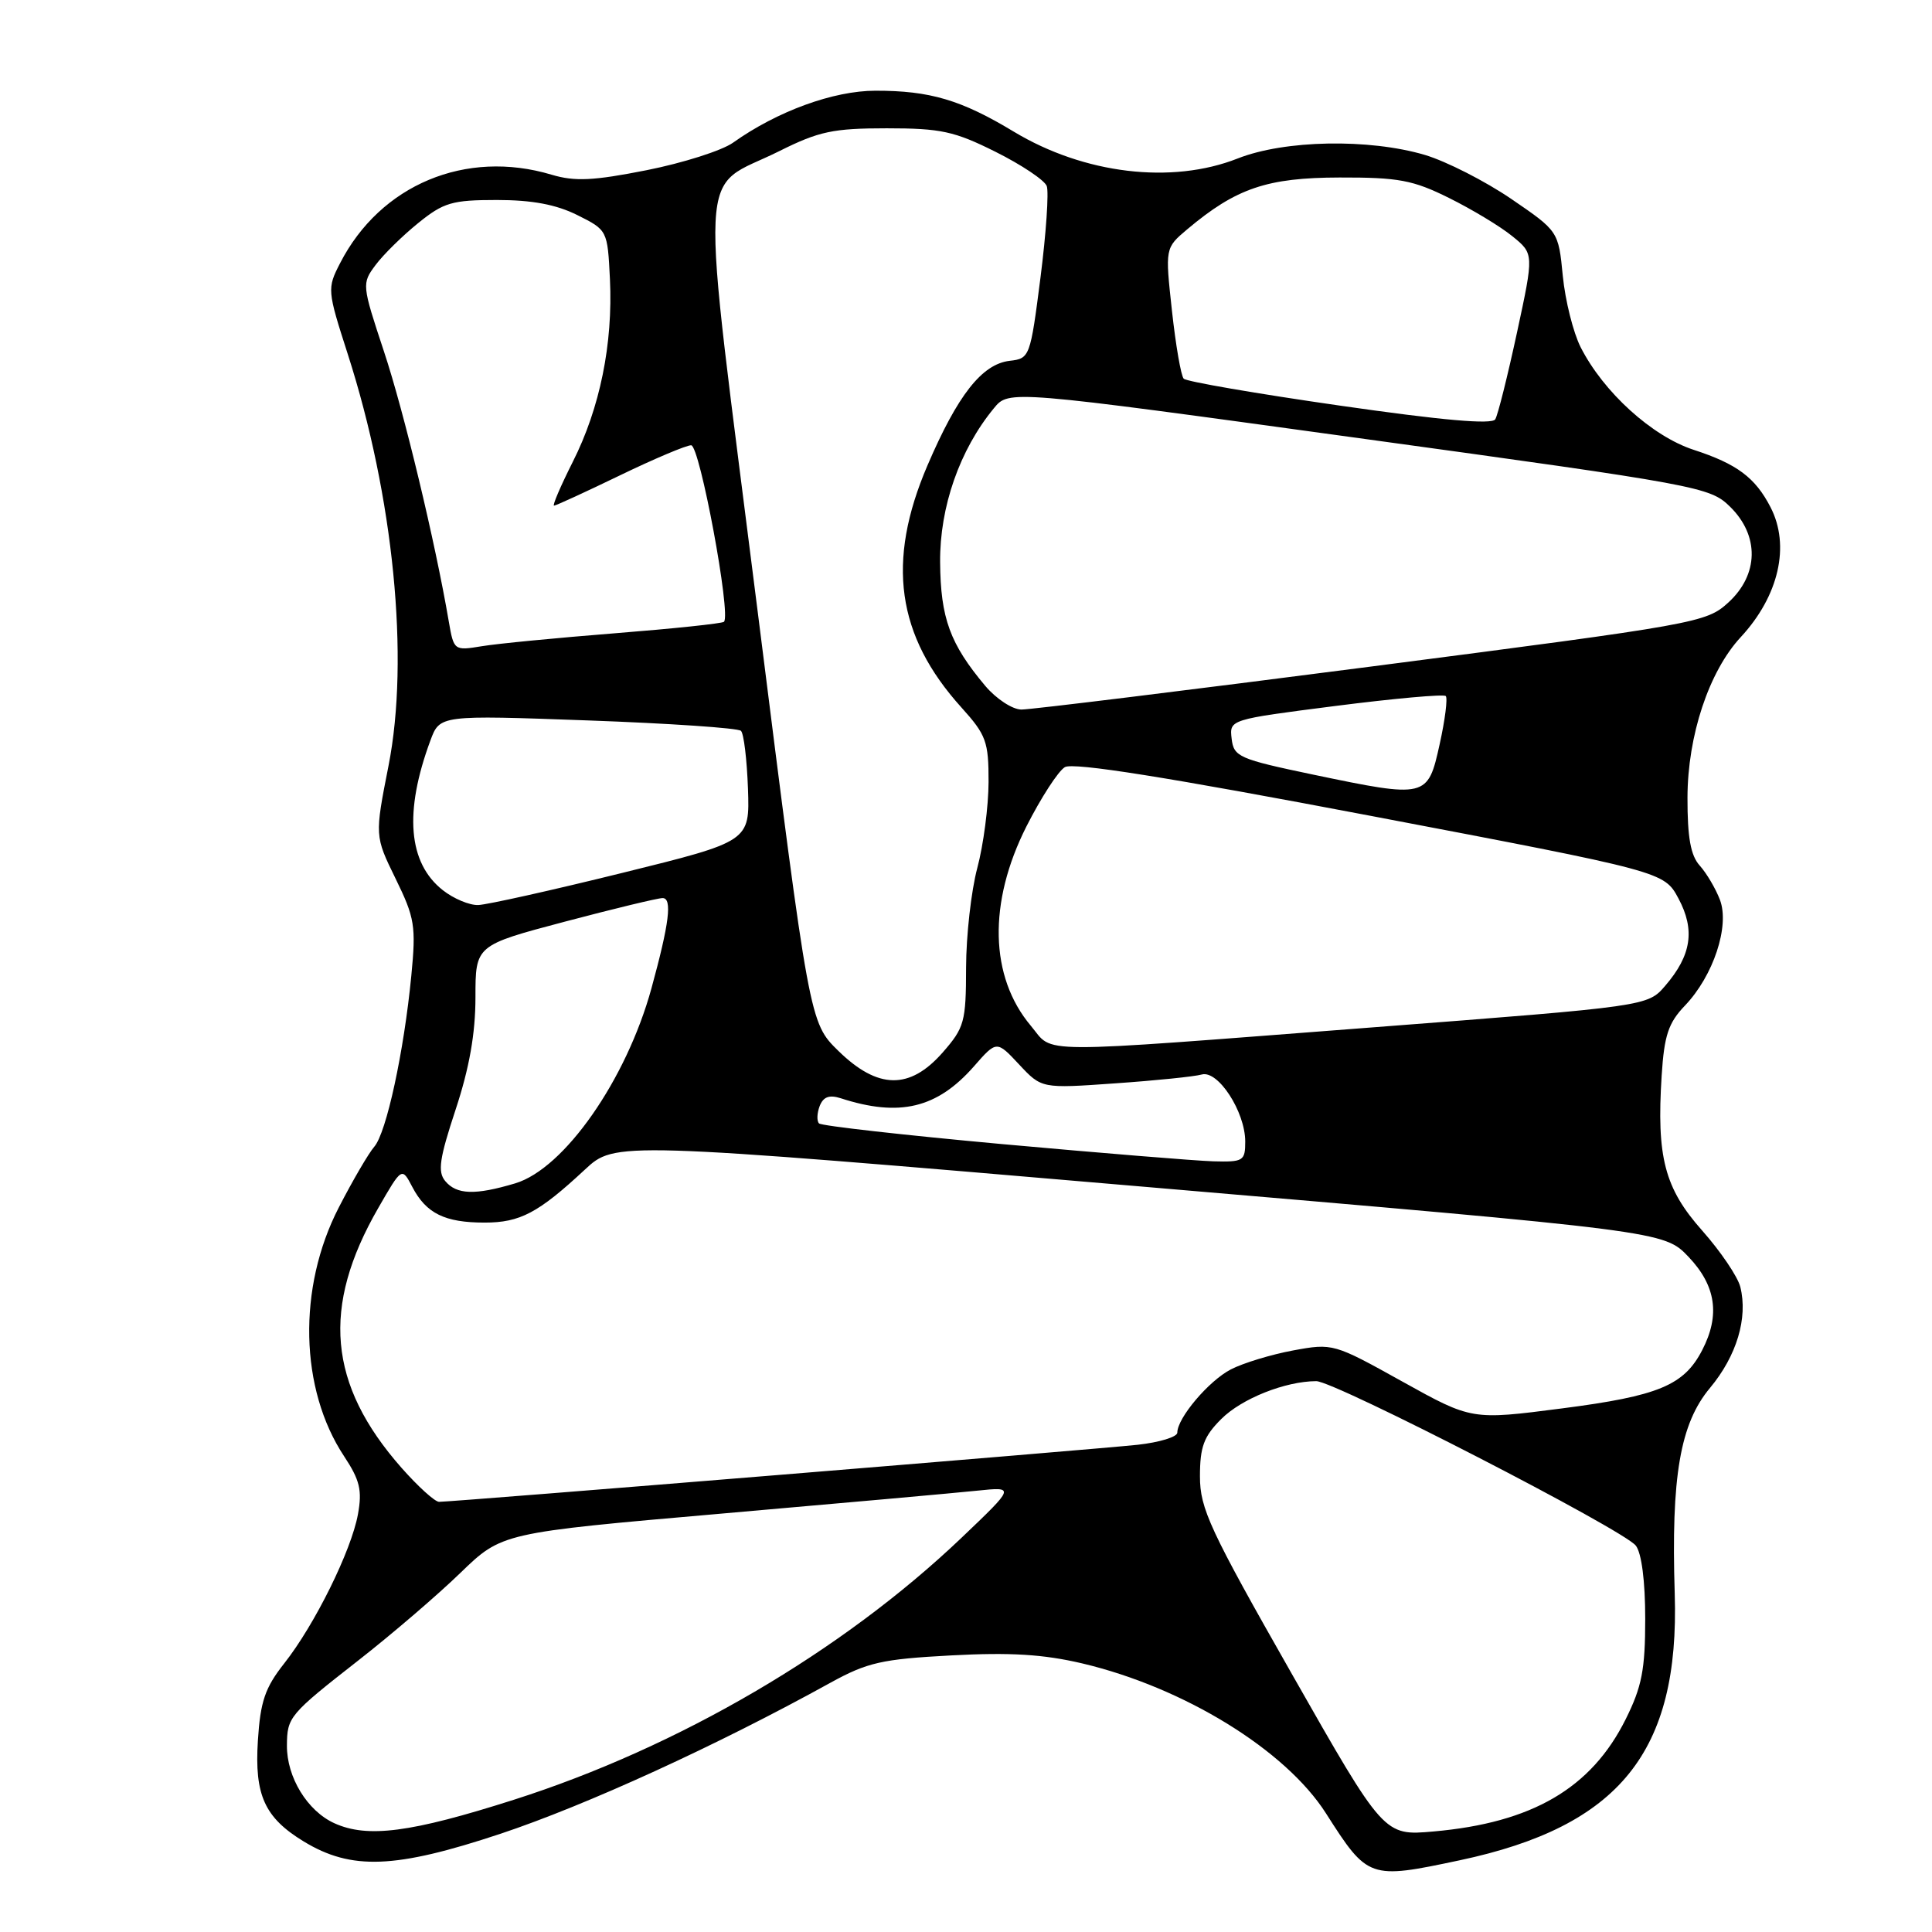<?xml version="1.0" encoding="UTF-8" standalone="no"?>
<!DOCTYPE svg PUBLIC "-//W3C//DTD SVG 1.1//EN" "http://www.w3.org/Graphics/SVG/1.1/DTD/svg11.dtd" >
<svg xmlns="http://www.w3.org/2000/svg" xmlns:xlink="http://www.w3.org/1999/xlink" version="1.1" viewBox="0 0 256 256">
 <g >
 <path fill="currentColor"
d=" M 193.41 246.50 C 214.59 242.01 222.57 232.13 221.91 211.17 C 221.42 195.66 222.62 188.64 226.59 183.90 C 230.12 179.66 231.63 174.64 230.60 170.52 C 230.25 169.15 227.98 165.80 225.55 163.06 C 220.56 157.44 219.49 153.34 220.18 142.50 C 220.52 137.18 221.07 135.54 223.26 133.25 C 227.03 129.31 229.22 122.70 227.90 119.23 C 227.33 117.73 226.12 115.69 225.22 114.69 C 224.02 113.36 223.59 110.97 223.60 105.69 C 223.62 97.47 226.44 88.97 230.66 84.42 C 235.71 78.97 237.24 72.30 234.60 67.20 C 232.58 63.28 230.15 61.47 224.44 59.61 C 218.91 57.81 212.47 51.97 209.44 46.00 C 208.47 44.08 207.40 39.83 207.08 36.57 C 206.50 30.63 206.50 30.63 200.24 26.35 C 196.79 24.00 191.65 21.38 188.81 20.53 C 181.40 18.34 170.23 18.54 164.00 21.00 C 155.25 24.45 143.66 23.06 134.34 17.45 C 127.35 13.23 123.21 12.01 116.00 12.02 C 110.44 12.02 102.98 14.74 97.14 18.90 C 95.67 19.95 90.52 21.59 85.69 22.55 C 78.61 23.95 76.18 24.07 73.09 23.15 C 61.72 19.74 50.39 24.48 45.06 34.88 C 43.34 38.22 43.36 38.47 46.08 46.92 C 52.15 65.80 54.28 87.25 51.48 101.47 C 49.65 110.77 49.65 110.77 52.42 116.43 C 54.96 121.62 55.14 122.70 54.50 129.30 C 53.53 139.34 51.20 150.11 49.59 151.95 C 48.85 152.80 46.73 156.42 44.89 160.00 C 39.41 170.63 39.70 184.06 45.60 192.97 C 47.68 196.12 48.01 197.47 47.43 200.65 C 46.55 205.48 41.71 215.28 37.66 220.41 C 35.12 223.63 34.50 225.44 34.17 230.66 C 33.71 237.87 35.07 240.85 40.24 244.00 C 46.57 247.85 52.36 247.62 66.30 242.99 C 77.68 239.20 95.01 231.28 110.04 222.97 C 114.93 220.28 116.84 219.84 126.04 219.35 C 133.85 218.93 138.25 219.20 143.40 220.41 C 156.88 223.60 170.34 231.87 175.70 240.28 C 181.25 248.98 181.43 249.04 193.41 246.50 Z  M 44.31 241.59 C 40.73 239.97 37.99 235.49 38.02 231.30 C 38.04 227.52 38.32 227.18 47.50 220.00 C 51.90 216.56 57.98 211.35 61.00 208.42 C 66.50 203.10 66.50 203.10 95.50 200.57 C 111.45 199.18 126.75 197.81 129.50 197.52 C 134.50 197.00 134.50 197.00 127.42 203.75 C 111.60 218.83 89.91 231.52 68.05 238.49 C 54.44 242.83 48.70 243.58 44.31 241.59 Z  M 171.19 221.83 C 160.29 202.68 159.00 199.90 159.00 195.63 C 159.00 191.71 159.51 190.33 161.83 188.02 C 164.53 185.32 170.31 183.02 174.41 183.01 C 176.84 183.00 215.08 202.68 216.75 204.80 C 217.52 205.77 218.00 209.52 218.00 214.49 C 218.00 221.22 217.56 223.50 215.41 227.81 C 210.85 236.96 203.02 241.53 189.94 242.68 C 183.38 243.26 183.38 243.26 171.19 221.83 Z  M 53.19 194.48 C 43.47 183.44 42.56 173.19 50.12 160.07 C 53.25 154.63 53.25 154.63 54.64 157.29 C 56.48 160.79 58.93 162.00 64.21 162.00 C 68.91 162.00 71.33 160.72 77.50 154.98 C 81.50 151.26 81.50 151.26 151.00 157.20 C 220.50 163.13 220.50 163.13 223.75 166.55 C 227.38 170.37 227.95 174.27 225.55 178.90 C 223.14 183.57 219.77 184.97 206.98 186.62 C 195.01 188.17 195.01 188.17 185.83 183.07 C 176.75 178.02 176.60 177.97 171.35 178.94 C 168.44 179.48 164.72 180.61 163.10 181.45 C 160.17 182.96 156.00 187.89 156.00 189.83 C 156.00 190.40 153.64 191.12 150.75 191.44 C 145.47 192.02 60.07 199.00 58.18 199.00 C 57.62 199.00 55.38 196.96 53.19 194.48 Z  M 58.99 156.49 C 57.97 155.26 58.23 153.51 60.37 147.03 C 62.19 141.53 63.00 136.94 63.00 132.16 C 63.00 125.26 63.00 125.26 74.82 122.13 C 81.33 120.41 87.16 119.00 87.80 119.00 C 89.10 119.00 88.68 122.36 86.32 130.96 C 82.99 143.08 74.77 154.85 68.27 156.80 C 62.95 158.39 60.50 158.31 58.99 156.49 Z  M 132.80 151.60 C 119.77 150.41 108.85 149.18 108.53 148.86 C 108.21 148.55 108.25 147.51 108.61 146.56 C 109.09 145.33 109.88 145.04 111.39 145.52 C 119.18 148.05 124.16 146.86 129.04 141.31 C 132.06 137.86 132.06 137.86 135.04 141.05 C 138.02 144.24 138.02 144.24 147.76 143.55 C 153.12 143.18 158.28 142.65 159.23 142.38 C 161.39 141.76 164.99 147.30 165.00 151.25 C 165.00 153.84 164.75 153.99 160.75 153.88 C 158.41 153.81 145.84 152.78 132.80 151.60 Z  M 111.09 139.25 C 107.26 135.50 107.26 135.50 100.43 81.30 C 92.61 19.21 92.32 25.50 103.31 20.00 C 108.52 17.40 110.41 17.00 117.50 17.00 C 124.66 17.00 126.46 17.39 131.92 20.12 C 135.35 21.83 138.40 23.87 138.70 24.65 C 138.99 25.43 138.62 30.89 137.87 36.78 C 136.52 47.30 136.45 47.51 133.79 47.81 C 130.12 48.24 126.90 52.33 122.89 61.68 C 117.42 74.44 118.80 84.23 127.39 93.74 C 130.68 97.39 131.00 98.26 130.99 103.62 C 130.98 106.85 130.31 111.97 129.50 115.00 C 128.69 118.03 128.02 123.97 128.01 128.22 C 128.00 135.41 127.79 136.17 124.90 139.47 C 120.54 144.43 116.32 144.36 111.09 139.25 Z  M 136.59 135.92 C 131.13 129.43 130.91 119.61 136.00 109.52 C 137.93 105.71 140.22 102.17 141.10 101.65 C 142.21 100.99 154.74 102.99 181.60 108.10 C 220.50 115.50 220.50 115.50 222.41 119.06 C 224.63 123.22 224.13 126.58 220.65 130.62 C 218.32 133.33 218.32 133.33 181.91 136.13 C 136.09 139.65 139.73 139.66 136.59 135.92 Z  M 58.67 117.95 C 54.08 114.34 53.52 107.59 57.03 98.12 C 58.28 94.75 58.28 94.75 77.89 95.46 C 88.68 95.85 97.81 96.47 98.18 96.84 C 98.56 97.20 98.97 100.65 99.11 104.50 C 99.35 111.49 99.35 111.49 82.43 115.67 C 73.12 117.97 64.55 119.88 63.38 119.92 C 62.22 119.97 60.10 119.08 58.67 117.95 Z  M 174.00 102.64 C 164.16 100.58 163.48 100.28 163.20 97.89 C 162.90 95.34 162.90 95.34 176.98 93.54 C 184.73 92.55 191.29 91.96 191.57 92.23 C 191.84 92.51 191.48 95.38 190.76 98.62 C 189.19 105.74 189.04 105.78 174.00 102.64 Z  M 130.55 90.88 C 125.88 85.32 124.63 81.91 124.57 74.50 C 124.51 67.19 127.16 59.59 131.70 54.09 C 133.68 51.67 133.68 51.67 180.09 58.06 C 225.23 64.27 226.58 64.52 229.25 67.15 C 233.15 70.98 233.05 76.15 229.01 79.84 C 226.09 82.51 224.92 82.72 181.76 88.31 C 157.42 91.46 136.53 94.03 135.34 94.02 C 134.15 94.01 132.00 92.60 130.55 90.88 Z  M 59.47 82.37 C 57.67 71.80 53.53 54.55 50.87 46.55 C 47.95 37.73 47.93 37.57 49.77 35.11 C 50.79 33.74 53.33 31.24 55.41 29.56 C 58.78 26.83 59.91 26.50 65.84 26.50 C 70.50 26.50 73.70 27.10 76.50 28.50 C 80.49 30.49 80.50 30.52 80.82 37.00 C 81.23 45.54 79.50 54.07 75.89 61.21 C 74.29 64.39 73.17 67.00 73.41 67.00 C 73.65 67.00 77.57 65.20 82.12 63.00 C 86.67 60.80 90.93 59.00 91.58 59.00 C 92.72 59.00 96.90 81.45 95.93 82.39 C 95.69 82.62 89.20 83.30 81.50 83.91 C 73.80 84.52 65.84 85.29 63.82 85.63 C 60.18 86.23 60.13 86.19 59.47 82.37 Z  M 177.50 53.74 C 166.50 52.16 157.21 50.56 156.85 50.18 C 156.49 49.81 155.79 45.76 155.29 41.18 C 154.38 32.86 154.38 32.86 157.32 30.38 C 163.80 24.93 167.90 23.54 177.50 23.52 C 185.31 23.50 187.23 23.86 192.00 26.23 C 195.03 27.73 198.80 30.00 200.38 31.29 C 203.26 33.62 203.26 33.62 201.01 44.06 C 199.77 49.80 198.48 54.98 198.13 55.56 C 197.70 56.28 191.12 55.70 177.50 53.74 Z "/>
</g>
</svg>